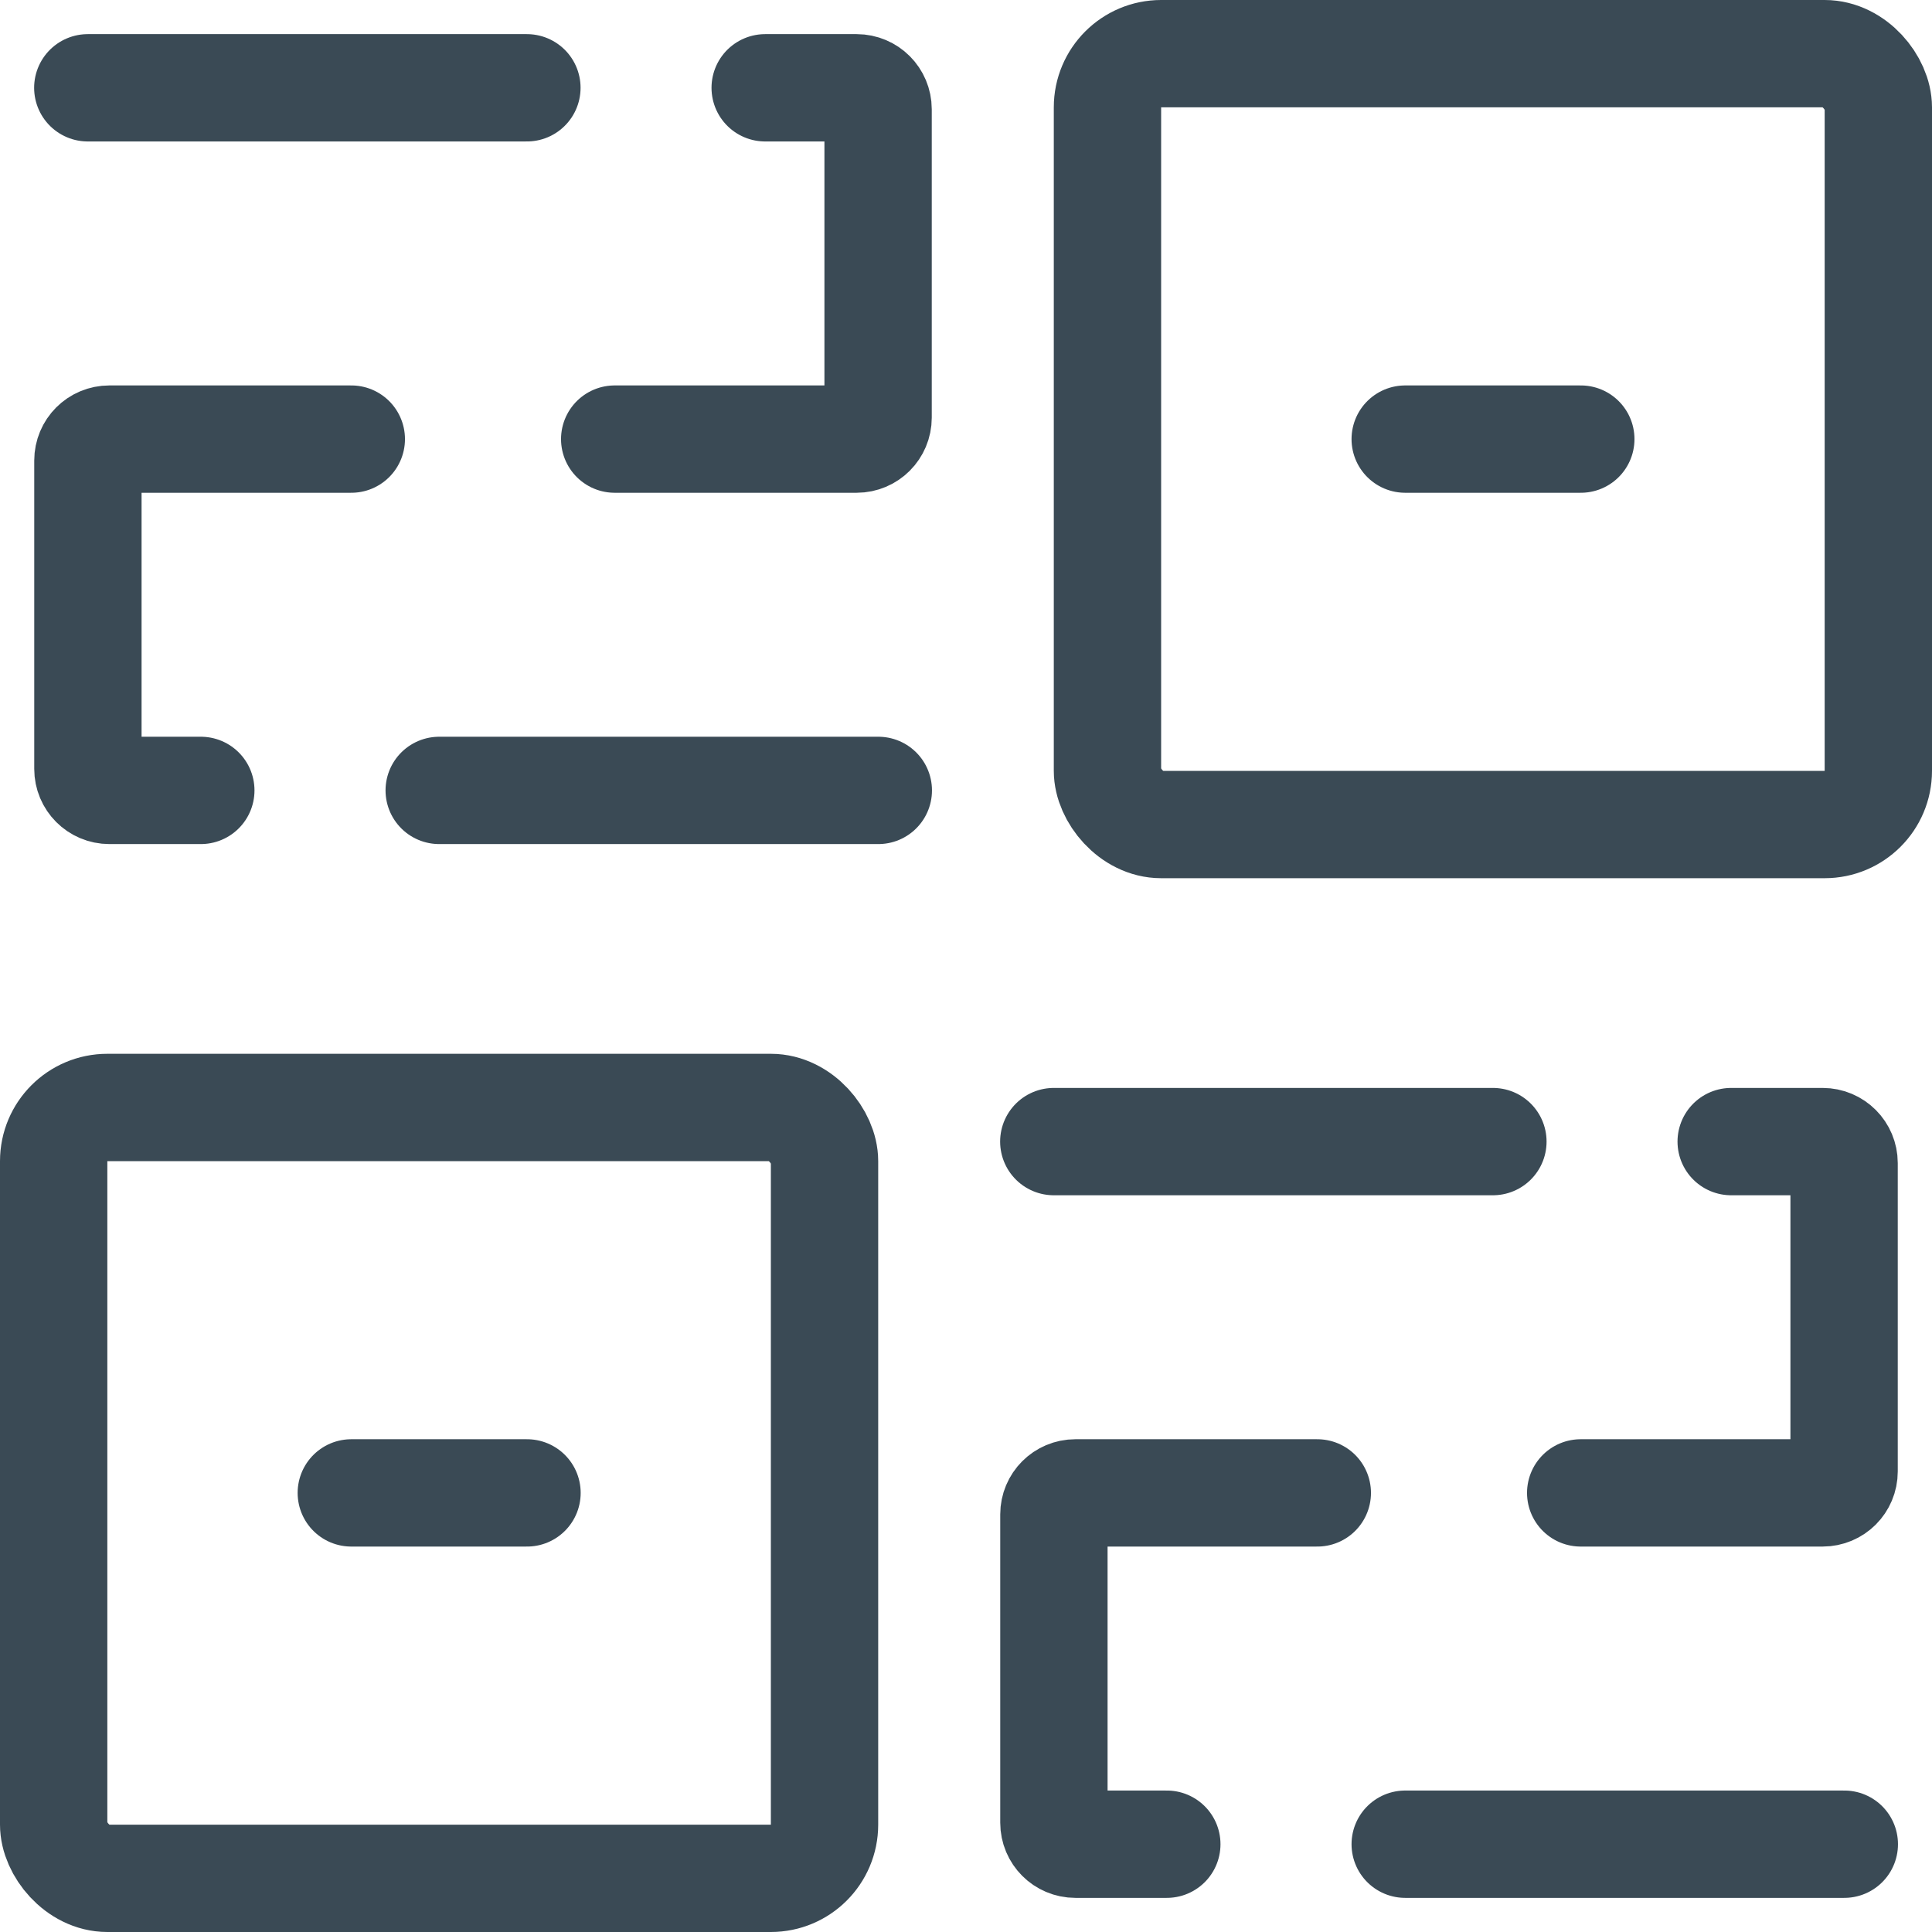 <svg width="18" height="18" viewBox="0 0 18 18" fill="none" xmlns="http://www.w3.org/2000/svg">
<path d="M0.818 0.818H4.909" stroke="#3A4A55" stroke-linecap="round"/>
<path d="M9.818 10.636H13.909" stroke="#3A4A55" stroke-linecap="round"/>
<path d="M4.092 7.364H8.183" stroke="#3A4A55" stroke-linecap="round"/>
<path d="M13.092 17.182H17.183" stroke="#3A4A55" stroke-linecap="round"/>
<path d="M3.273 13.909H4.91" stroke="#3A4A55" stroke-linecap="round"/>
<path d="M13.092 4.091H14.728" stroke="#3A4A55" stroke-linecap="round"/>
<path d="M7.129 0.818H7.981C8.092 0.818 8.181 0.908 8.181 1.018V3.891C8.181 4.001 8.092 4.091 7.981 4.091H5.727" stroke="#3A4A55" stroke-linecap="round"/>
<path d="M16.129 10.636H16.981C17.092 10.636 17.181 10.726 17.181 10.836V13.709C17.181 13.82 17.092 13.909 16.981 13.909H14.727" stroke="#3A4A55" stroke-linecap="round"/>
<path d="M1.871 7.364L1.019 7.364C0.908 7.364 0.819 7.274 0.819 7.164L0.819 4.291C0.819 4.18 0.908 4.091 1.019 4.091L3.273 4.091" stroke="#3A4A55" stroke-linecap="round"/>
<path d="M10.871 17.182L10.019 17.182C9.908 17.182 9.819 17.092 9.819 16.982L9.819 14.109C9.819 13.999 9.908 13.909 10.019 13.909L12.273 13.909" stroke="#3A4A55" stroke-linecap="round"/>
<rect x="0.5" y="10.318" width="7.182" height="7.182" rx="0.5" stroke="#3A4A55"/>
<rect x="10.318" y="0.5" width="7.182" height="7.182" rx="0.5" stroke="#3A4A55"/>
</svg>
